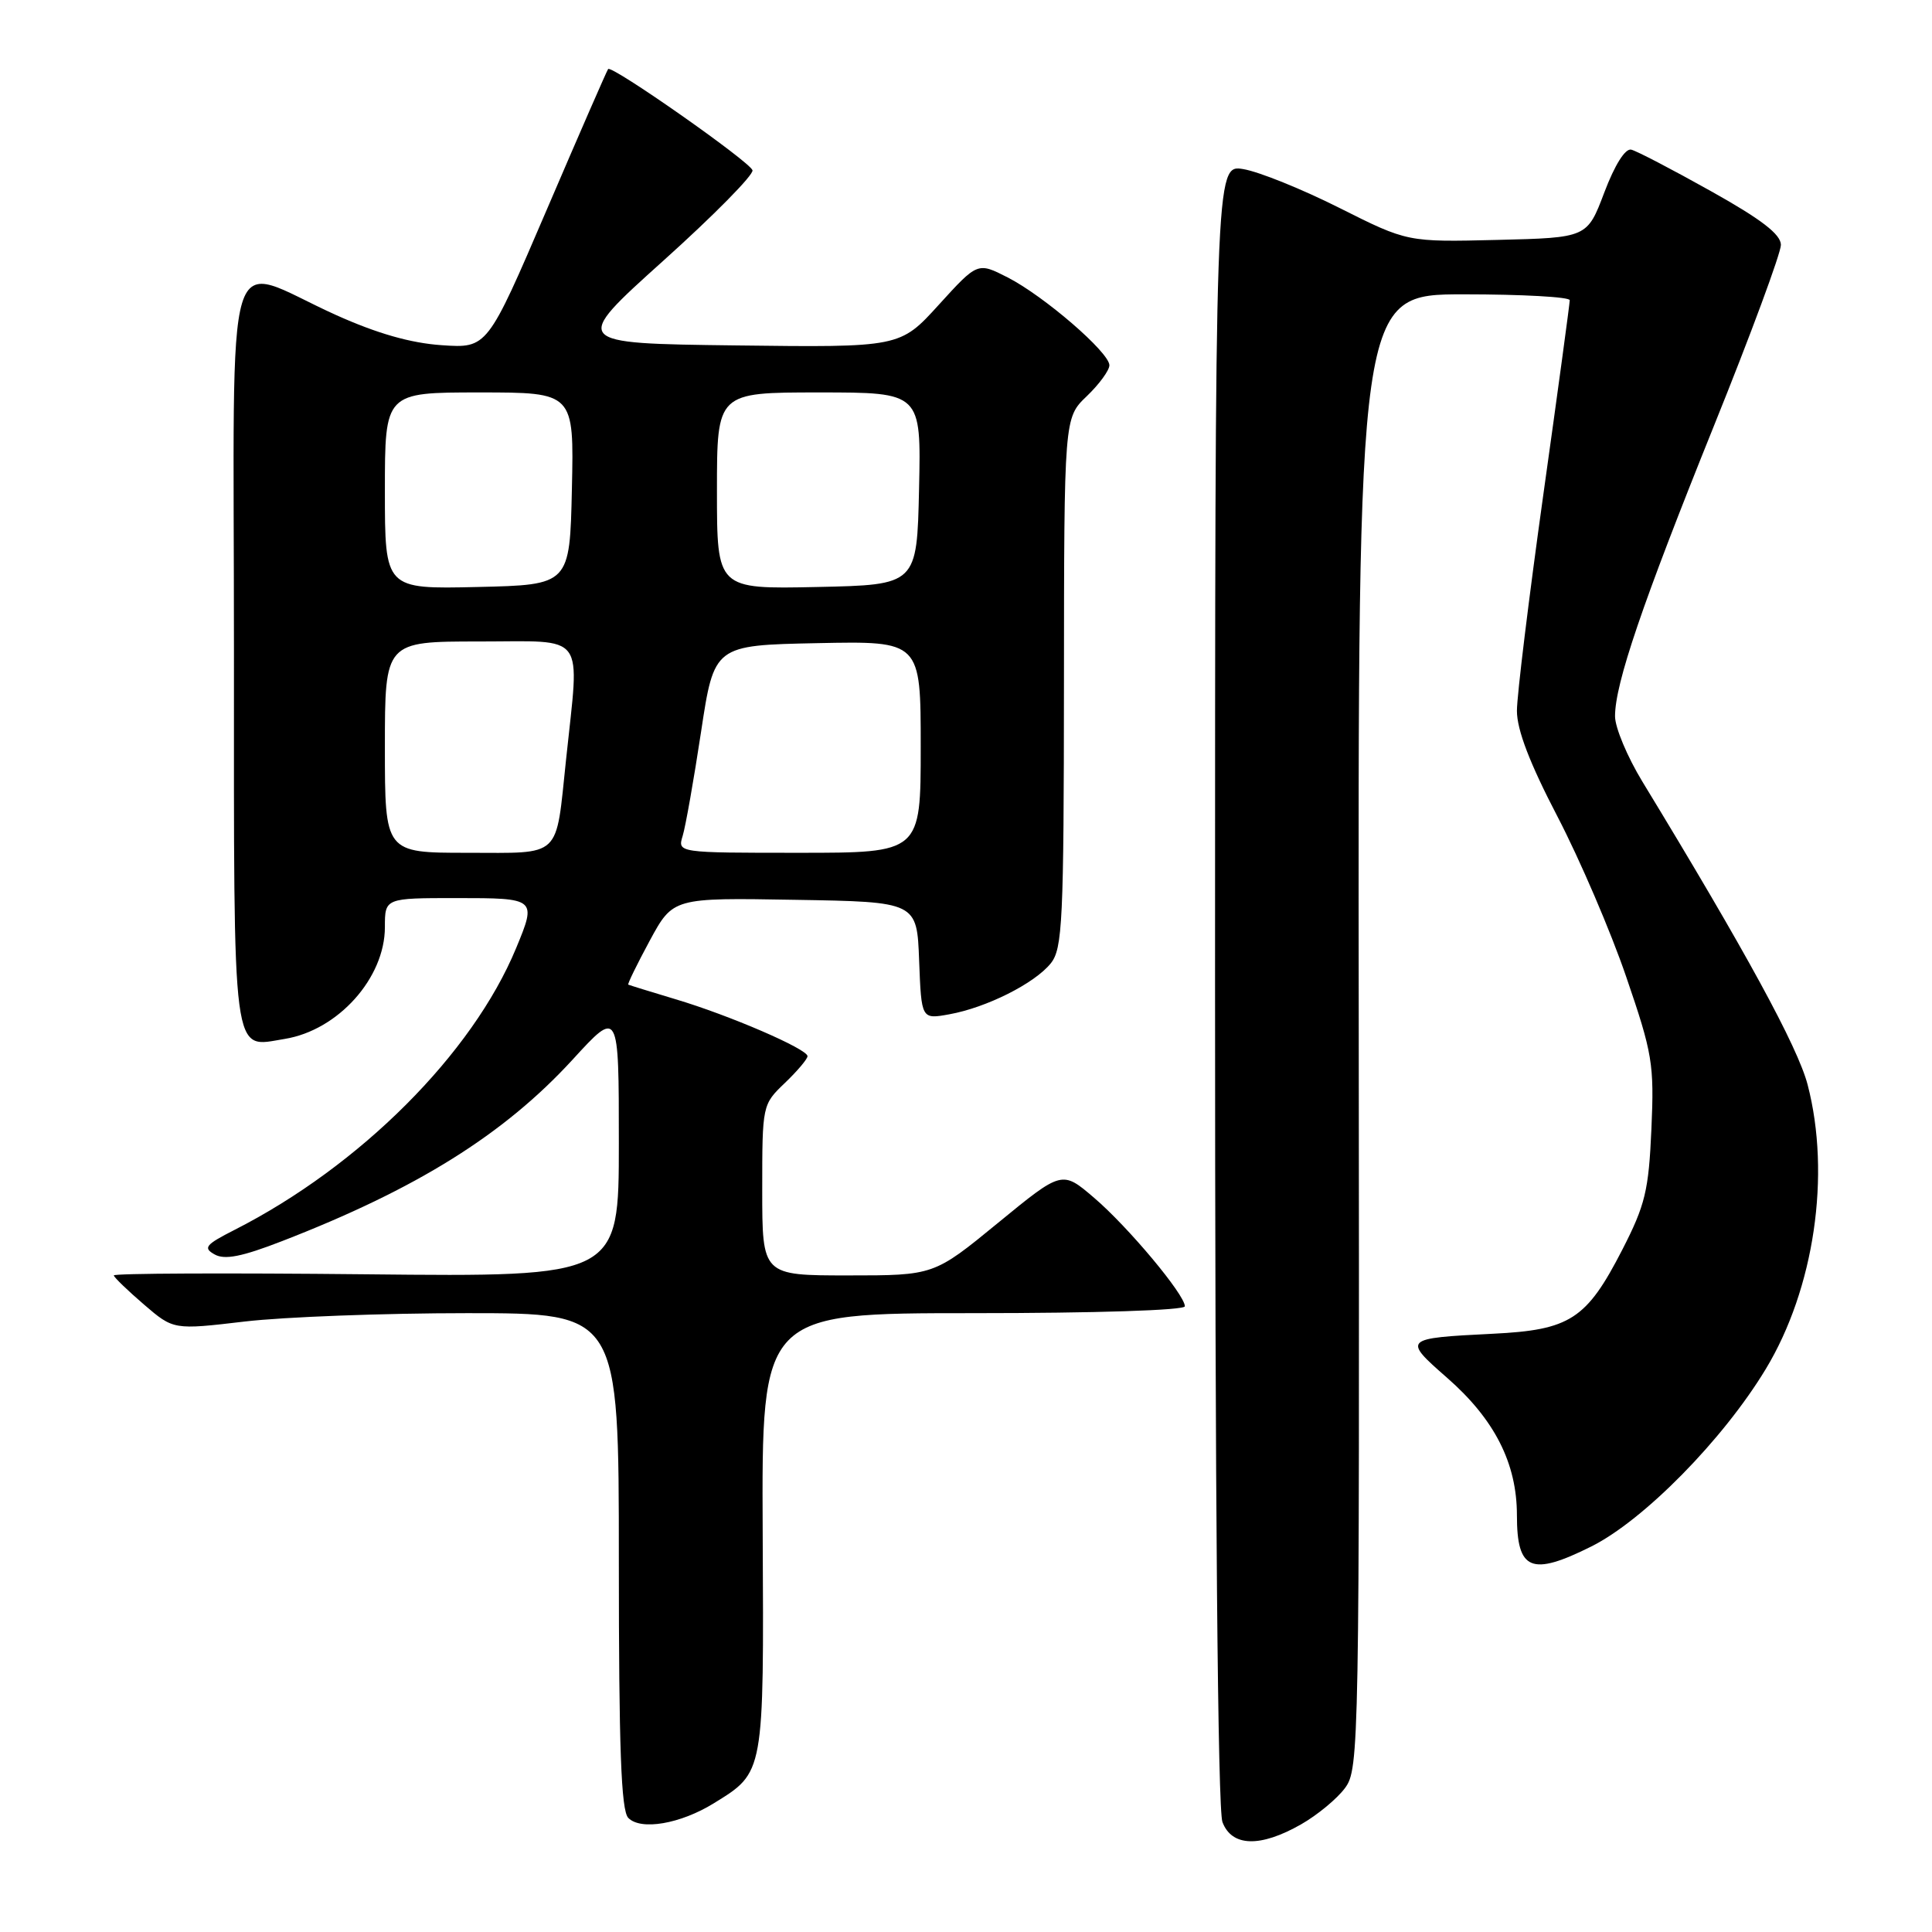 <?xml version="1.0" encoding="UTF-8" standalone="no"?>
<!DOCTYPE svg PUBLIC "-//W3C//DTD SVG 1.1//EN" "http://www.w3.org/Graphics/SVG/1.1/DTD/svg11.dtd" >
<svg xmlns="http://www.w3.org/2000/svg" xmlns:xlink="http://www.w3.org/1999/xlink" version="1.1" viewBox="0 0 256 256">
 <g >
 <path fill="currentColor"
d=" M 172.41 241.73 C 174.55 240.51 177.18 238.34 178.23 236.91 C 180.09 234.40 180.14 231.46 180.04 136.66 C 179.93 39.00 179.93 39.00 193.97 39.00 C 201.68 39.00 208.00 39.35 208.00 39.78 C 208.00 40.20 206.43 51.79 204.50 65.53 C 202.58 79.26 201.00 92.16 201.00 94.19 C 201.00 96.71 202.70 101.15 206.37 108.19 C 209.32 113.86 213.43 123.42 215.48 129.43 C 218.97 139.61 219.20 140.98 218.82 149.61 C 218.46 157.77 218.00 159.67 214.96 165.60 C 210.22 174.82 208.05 176.23 197.79 176.73 C 185.94 177.32 185.85 177.40 191.72 182.54 C 198.04 188.06 201.00 193.89 201.00 200.78 C 201.00 208.11 202.88 208.90 210.87 204.91 C 217.82 201.43 228.32 190.76 233.97 181.41 C 240.40 170.78 242.63 155.66 239.52 143.73 C 238.21 138.71 231.28 126.00 217.62 103.56 C 215.63 100.29 214.00 96.40 214.00 94.91 C 214.00 90.58 217.60 80.02 227.10 56.44 C 232.00 44.30 235.99 33.50 235.98 32.44 C 235.96 31.04 233.37 29.05 226.71 25.33 C 221.62 22.48 216.87 20.00 216.15 19.83 C 215.36 19.63 213.97 21.83 212.58 25.50 C 210.31 31.50 210.31 31.50 198.40 31.79 C 186.50 32.08 186.50 32.08 177.50 27.56 C 172.55 25.07 166.81 22.75 164.75 22.41 C 161.00 21.78 161.00 21.78 161.00 130.32 C 161.00 198.43 161.36 239.83 161.98 241.43 C 163.22 244.72 167.00 244.82 172.41 241.73 Z  M 94.59 238.94 C 101.29 234.80 101.22 235.19 101.06 203.02 C 100.92 174.00 100.92 174.00 128.96 174.00 C 145.14 174.00 157.00 173.62 157.00 173.09 C 157.00 171.56 149.49 162.57 144.98 158.72 C 140.73 155.08 140.73 155.08 132.24 162.04 C 123.75 169.00 123.75 169.00 112.38 169.00 C 101.00 169.00 101.00 169.00 101.00 157.69 C 101.00 146.42 101.01 146.36 104.00 143.50 C 105.65 141.92 107.00 140.32 107.00 139.95 C 107.00 139.00 96.66 134.53 89.50 132.40 C 86.20 131.41 83.39 130.54 83.25 130.47 C 83.12 130.40 84.40 127.78 86.09 124.65 C 89.18 118.95 89.18 118.95 105.34 119.23 C 121.50 119.50 121.50 119.50 121.79 127.29 C 122.09 135.07 122.09 135.07 125.79 134.40 C 130.72 133.51 137.09 130.31 139.23 127.65 C 140.79 125.71 140.96 122.14 140.98 90.44 C 141.00 55.37 141.00 55.37 144.00 52.50 C 145.65 50.92 147.00 49.07 147.00 48.40 C 147.00 46.70 138.35 39.23 133.52 36.76 C 129.54 34.73 129.54 34.73 124.40 40.38 C 119.26 46.04 119.26 46.04 97.49 45.77 C 75.72 45.50 75.72 45.50 87.88 34.56 C 94.57 28.55 99.89 23.15 99.71 22.56 C 99.35 21.41 81.05 8.58 80.58 9.15 C 80.42 9.34 76.75 17.75 72.43 27.83 C 64.57 46.15 64.57 46.15 58.53 45.74 C 54.42 45.46 49.96 44.19 44.50 41.73 C 29.37 34.91 31.00 29.53 31.00 86.27 C 31.00 141.40 30.66 138.80 37.74 137.66 C 44.80 136.51 51.00 129.59 51.00 122.85 C 51.00 119.00 51.00 119.00 60.50 119.00 C 71.07 119.00 71.12 119.04 68.39 125.63 C 62.60 139.62 47.71 154.51 31.07 162.97 C 27.22 164.93 26.88 165.35 28.44 166.22 C 29.77 166.97 32.05 166.52 37.36 164.46 C 55.22 157.54 66.77 150.33 75.86 140.42 C 82.00 133.71 82.00 133.71 82.00 151.46 C 82.00 169.20 82.00 169.20 48.50 168.85 C 30.07 168.66 15.04 168.72 15.08 169.00 C 15.13 169.28 16.93 171.01 19.08 172.86 C 22.99 176.22 22.99 176.22 32.42 175.11 C 37.60 174.50 50.88 174.00 61.92 174.00 C 82.00 174.00 82.00 174.00 82.00 206.80 C 82.00 231.69 82.30 239.91 83.25 240.88 C 84.91 242.58 90.16 241.68 94.59 238.94 Z  M 51.00 99.00 C 51.00 85.00 51.00 85.00 63.50 85.00 C 77.88 85.00 76.80 83.54 75.01 100.61 C 73.60 113.91 74.57 113.00 61.89 113.00 C 51.00 113.00 51.00 113.00 51.00 99.00 Z  M 90.46 110.75 C 90.84 109.51 91.93 103.33 92.89 97.00 C 94.63 85.50 94.63 85.50 108.32 85.22 C 122.00 84.94 122.00 84.94 122.00 98.97 C 122.00 113.00 122.00 113.00 105.88 113.00 C 89.77 113.00 89.77 113.00 90.46 110.75 Z  M 51.00 65.03 C 51.00 52.00 51.00 52.00 63.53 52.00 C 76.06 52.00 76.06 52.00 75.78 64.75 C 75.50 77.50 75.50 77.50 63.25 77.78 C 51.00 78.06 51.00 78.06 51.00 65.03 Z  M 95.00 65.03 C 95.00 52.00 95.00 52.00 108.53 52.00 C 122.06 52.00 122.06 52.00 121.78 64.75 C 121.50 77.50 121.50 77.50 108.25 77.78 C 95.00 78.06 95.00 78.06 95.00 65.03 Z "/>
</g>
</svg>